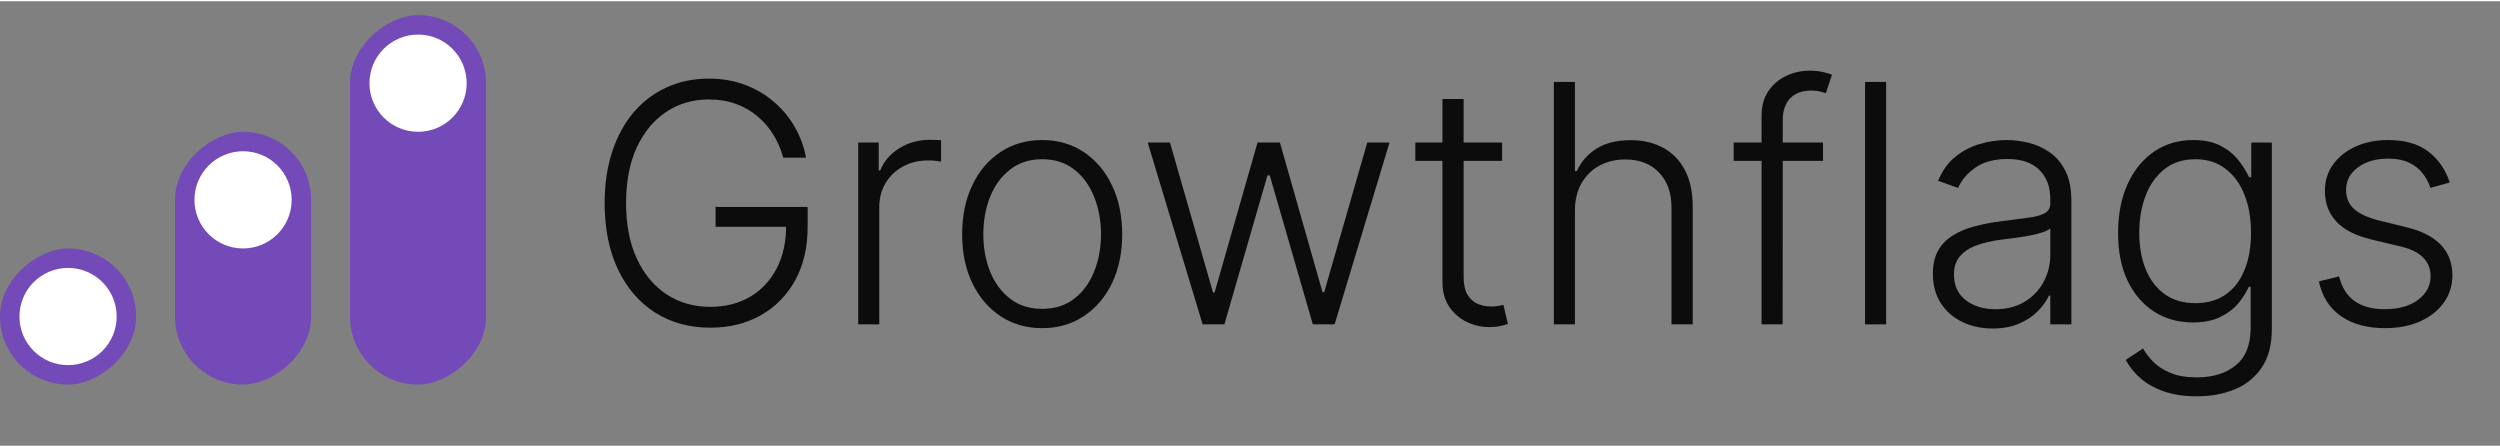 <svg width="179" height="32" viewBox="0 0 180 32" fill="none" xmlns="http://www.w3.org/2000/svg">
<rect x="0" y="0" width="180" height="32" fill="#808080" stroke="none"/>
<rect x="9.8" y="17.8" width="9.8" height="9.8" rx="4.9" transform="rotate(90 9.8 17.8)" fill="#734AB7"/>
<path d="M4.9 26.2C2.967 26.2 1.4 24.633 1.4 22.7C1.4 20.767 2.967 19.2 4.9 19.2C6.833 19.2 8.4 20.767 8.4 22.7C8.4 24.633 6.833 26.2 4.9 26.2Z" fill="white"/>
<rect x="22.4" y="9.4" width="18.2" height="9.8" rx="4.9" transform="rotate(90 22.4 9.4)" fill="#734AB7"/>
<path d="M17.5 17.8C15.567 17.8 14 16.233 14 14.3C14 12.367 15.567 10.8 17.5 10.8C19.433 10.8 21 12.367 21 14.3C21 16.233 19.433 17.8 17.5 17.8Z" fill="white"/>
<rect x="35" y="1" width="26.6" height="9.8" rx="4.9" transform="rotate(90 35 1)" fill="#734AB7"/>
<path d="M30.1 9.4C28.167 9.4 26.6 7.833 26.6 5.9C26.6 3.967 28.167 2.4 30.1 2.4C32.033 2.4 33.6 3.967 33.6 5.9C33.6 7.833 32.033 9.4 30.1 9.4Z" fill="white"/>
<path d="M56.395 11.264C56.236 10.685 56.003 10.142 55.696 9.636C55.389 9.125 55.009 8.679 54.554 8.298C54.105 7.912 53.585 7.611 52.994 7.395C52.409 7.179 51.756 7.071 51.034 7.071C49.898 7.071 48.881 7.366 47.983 7.957C47.085 8.548 46.375 9.401 45.852 10.514C45.335 11.628 45.077 12.969 45.077 14.537C45.077 16.099 45.338 17.438 45.861 18.551C46.384 19.665 47.099 20.52 48.009 21.116C48.923 21.707 49.969 22.003 51.145 22.003C52.219 22.003 53.168 21.764 53.992 21.287C54.815 20.81 55.457 20.128 55.918 19.241C56.384 18.355 56.611 17.301 56.599 16.079L57.111 16.241H51.52V14.81H58.151V16.241C58.151 17.73 57.849 19.017 57.247 20.102C56.645 21.188 55.818 22.026 54.767 22.616C53.716 23.207 52.509 23.503 51.145 23.503C49.622 23.503 48.29 23.136 47.148 22.403C46.006 21.665 45.117 20.625 44.48 19.284C43.849 17.938 43.534 16.355 43.534 14.537C43.534 13.168 43.716 11.932 44.08 10.829C44.443 9.727 44.957 8.784 45.622 8C46.293 7.216 47.085 6.616 48 6.202C48.915 5.781 49.926 5.571 51.034 5.571C51.989 5.571 52.861 5.722 53.651 6.023C54.446 6.324 55.145 6.739 55.747 7.267C56.355 7.79 56.852 8.395 57.239 9.082C57.631 9.764 57.895 10.492 58.031 11.264H56.395Z" fill="#0C0C0C"/>
<path d="M61.792 23.264V10.173H63.266V12.185H63.377C63.639 11.526 64.093 10.994 64.741 10.591C65.394 10.182 66.133 9.977 66.957 9.977C67.082 9.977 67.221 9.98 67.374 9.986C67.528 9.991 67.656 9.997 67.758 10.003V11.546C67.69 11.534 67.57 11.517 67.4 11.494C67.229 11.472 67.045 11.46 66.846 11.46C66.164 11.46 65.556 11.605 65.022 11.895C64.494 12.179 64.076 12.574 63.769 13.079C63.462 13.585 63.309 14.162 63.309 14.81V23.264H61.792Z" fill="#0C0C0C"/>
<path d="M75.036 23.537C73.906 23.537 72.906 23.25 72.036 22.676C71.173 22.102 70.496 21.31 70.008 20.298C69.519 19.281 69.275 18.108 69.275 16.778C69.275 15.438 69.519 14.258 70.008 13.242C70.496 12.219 71.173 11.423 72.036 10.855C72.906 10.281 73.906 9.994 75.036 9.994C76.167 9.994 77.164 10.281 78.028 10.855C78.891 11.429 79.567 12.224 80.056 13.242C80.55 14.258 80.798 15.438 80.798 16.778C80.798 18.108 80.553 19.281 80.065 20.298C79.576 21.31 78.897 22.102 78.028 22.676C77.164 23.25 76.167 23.537 75.036 23.537ZM75.036 22.148C75.945 22.148 76.715 21.903 77.346 21.415C77.977 20.926 78.454 20.276 78.778 19.463C79.107 18.651 79.272 17.756 79.272 16.778C79.272 15.801 79.107 14.903 78.778 14.085C78.454 13.267 77.977 12.611 77.346 12.117C76.715 11.622 75.945 11.375 75.036 11.375C74.133 11.375 73.363 11.622 72.727 12.117C72.096 12.611 71.616 13.267 71.286 14.085C70.962 14.903 70.8 15.801 70.8 16.778C70.8 17.756 70.962 18.651 71.286 19.463C71.616 20.276 72.096 20.926 72.727 21.415C73.357 21.903 74.127 22.148 75.036 22.148Z" fill="#0C0C0C"/>
<path d="M86.589 23.264L82.634 10.173H84.237L87.339 20.972H87.45L90.543 10.173H92.154L95.222 20.946H95.342L98.444 10.173H100.046L96.092 23.264H94.523L91.421 12.534H91.259L88.157 23.264H86.589Z" fill="#0C0C0C"/>
<path d="M108.151 10.173V11.494H101.904V10.173H108.151ZM103.856 7.037H105.381V19.847C105.381 20.392 105.475 20.821 105.663 21.134C105.85 21.44 106.094 21.659 106.396 21.79C106.697 21.915 107.018 21.977 107.359 21.977C107.558 21.977 107.728 21.966 107.87 21.943C108.012 21.915 108.137 21.886 108.245 21.858L108.569 23.23C108.421 23.287 108.239 23.338 108.023 23.384C107.808 23.435 107.541 23.46 107.222 23.46C106.666 23.46 106.129 23.338 105.612 23.094C105.1 22.849 104.68 22.486 104.35 22.003C104.021 21.52 103.856 20.921 103.856 20.204V7.037Z" fill="#0C0C0C"/>
<path d="M113.395 15.082V23.264H111.878V5.81H113.395V12.227H113.531C113.838 11.551 114.313 11.011 114.955 10.608C115.602 10.204 116.42 10.003 117.409 10.003C118.295 10.003 119.074 10.185 119.744 10.548C120.415 10.912 120.938 11.449 121.313 12.159C121.688 12.869 121.875 13.744 121.875 14.784V23.264H120.349V14.878C120.349 13.798 120.048 12.949 119.446 12.329C118.849 11.704 118.043 11.392 117.026 11.392C116.327 11.392 115.705 11.54 115.159 11.835C114.614 12.131 114.182 12.557 113.864 13.114C113.551 13.665 113.395 14.321 113.395 15.082Z" fill="#0C0C0C"/>
<path d="M131.256 10.173V11.494H124.822V10.173H131.256ZM126.833 23.264V8.256C126.833 7.551 126.995 6.957 127.319 6.474C127.648 5.991 128.077 5.625 128.606 5.375C129.134 5.125 129.694 5 130.285 5C130.683 5 131.012 5.034 131.273 5.102C131.541 5.165 131.751 5.227 131.904 5.29L131.461 6.619C131.347 6.585 131.208 6.545 131.043 6.5C130.879 6.455 130.671 6.432 130.421 6.432C129.762 6.432 129.254 6.616 128.896 6.986C128.538 7.355 128.359 7.884 128.359 8.571L128.35 23.264H126.833Z" fill="#0C0C0C"/>
<path d="M135.801 5.81V23.264H134.284V5.81H135.801Z" fill="#0C0C0C"/>
<path d="M143.472 23.562C142.682 23.562 141.96 23.409 141.307 23.102C140.653 22.79 140.134 22.341 139.747 21.756C139.361 21.165 139.168 20.449 139.168 19.608C139.168 18.96 139.29 18.415 139.534 17.972C139.778 17.528 140.125 17.165 140.574 16.881C141.023 16.597 141.554 16.372 142.168 16.207C142.781 16.043 143.457 15.915 144.196 15.824C144.929 15.733 145.548 15.653 146.054 15.585C146.565 15.517 146.955 15.409 147.222 15.261C147.489 15.114 147.622 14.875 147.622 14.546V14.239C147.622 13.347 147.355 12.645 146.821 12.133C146.293 11.617 145.531 11.358 144.537 11.358C143.594 11.358 142.824 11.565 142.227 11.98C141.636 12.395 141.222 12.883 140.983 13.446L139.543 12.926C139.838 12.21 140.247 11.639 140.77 11.213C141.293 10.781 141.878 10.472 142.526 10.284C143.173 10.091 143.83 9.994 144.494 9.994C144.994 9.994 145.514 10.06 146.054 10.19C146.599 10.321 147.105 10.548 147.571 10.872C148.037 11.19 148.415 11.636 148.705 12.21C148.994 12.778 149.139 13.5 149.139 14.375V23.264H147.622V21.193H147.528C147.347 21.579 147.077 21.954 146.719 22.318C146.361 22.682 145.912 22.98 145.372 23.213C144.832 23.446 144.199 23.562 143.472 23.562ZM143.676 22.173C144.483 22.173 145.182 21.994 145.773 21.636C146.364 21.278 146.818 20.804 147.136 20.213C147.46 19.616 147.622 18.96 147.622 18.244V16.352C147.509 16.46 147.318 16.557 147.051 16.642C146.79 16.727 146.486 16.804 146.139 16.872C145.798 16.935 145.457 16.989 145.117 17.034C144.776 17.079 144.469 17.119 144.196 17.153C143.457 17.244 142.827 17.386 142.304 17.579C141.781 17.773 141.381 18.04 141.102 18.381C140.824 18.716 140.685 19.148 140.685 19.676C140.685 20.472 140.969 21.088 141.537 21.526C142.105 21.957 142.818 22.173 143.676 22.173Z" fill="#0C0C0C"/>
<path d="M158.169 28.446C157.277 28.446 156.496 28.329 155.825 28.097C155.155 27.869 154.59 27.557 154.129 27.159C153.669 26.761 153.311 26.315 153.055 25.821L154.3 25.003C154.487 25.332 154.737 25.656 155.05 25.974C155.368 26.293 155.78 26.557 156.286 26.767C156.797 26.977 157.425 27.082 158.169 27.082C159.328 27.082 160.263 26.793 160.973 26.213C161.689 25.634 162.047 24.733 162.047 23.511V20.562H161.911C161.734 20.96 161.482 21.358 161.152 21.756C160.822 22.148 160.391 22.474 159.857 22.736C159.328 22.997 158.672 23.128 157.888 23.128C156.842 23.128 155.913 22.869 155.101 22.352C154.294 21.835 153.658 21.097 153.192 20.136C152.732 19.171 152.501 18.02 152.501 16.685C152.501 15.361 152.726 14.196 153.175 13.19C153.629 12.185 154.263 11.401 155.075 10.838C155.888 10.276 156.834 9.994 157.913 9.994C158.715 9.994 159.379 10.136 159.908 10.421C160.436 10.699 160.859 11.046 161.178 11.46C161.501 11.875 161.754 12.278 161.936 12.671H162.09V10.173H163.572V23.605C163.572 24.713 163.337 25.625 162.865 26.341C162.394 27.057 161.751 27.585 160.939 27.926C160.126 28.273 159.203 28.446 158.169 28.446ZM158.067 21.739C158.908 21.739 159.626 21.537 160.223 21.134C160.82 20.724 161.277 20.139 161.595 19.378C161.913 18.616 162.072 17.71 162.072 16.659C162.072 15.636 161.916 14.73 161.604 13.94C161.291 13.145 160.837 12.52 160.24 12.065C159.649 11.605 158.925 11.375 158.067 11.375C157.192 11.375 156.453 11.611 155.851 12.082C155.249 12.554 154.794 13.19 154.487 13.992C154.18 14.787 154.027 15.676 154.027 16.659C154.027 17.659 154.183 18.543 154.496 19.31C154.808 20.071 155.266 20.668 155.868 21.099C156.47 21.526 157.203 21.739 158.067 21.739Z" fill="#0C0C0C"/>
<path d="M176.384 13.046L174.995 13.438C174.859 13.046 174.666 12.69 174.416 12.372C174.166 12.054 173.839 11.801 173.435 11.614C173.038 11.426 172.543 11.332 171.952 11.332C171.066 11.332 170.339 11.543 169.771 11.963C169.202 12.383 168.918 12.926 168.918 13.591C168.918 14.153 169.112 14.611 169.498 14.963C169.89 15.31 170.492 15.585 171.305 15.79L173.282 16.276C174.379 16.543 175.2 16.966 175.745 17.546C176.296 18.125 176.572 18.852 176.572 19.727C176.572 20.466 176.367 21.122 175.958 21.696C175.549 22.27 174.978 22.722 174.245 23.051C173.518 23.375 172.674 23.537 171.714 23.537C170.435 23.537 169.381 23.25 168.552 22.676C167.722 22.097 167.191 21.261 166.958 20.171L168.416 19.812C168.603 20.591 168.969 21.179 169.515 21.577C170.066 21.974 170.791 22.173 171.688 22.173C172.694 22.173 173.498 21.949 174.1 21.5C174.702 21.046 175.004 20.477 175.004 19.796C175.004 19.267 174.827 18.824 174.475 18.466C174.123 18.102 173.589 17.835 172.873 17.665L170.734 17.153C169.597 16.881 168.756 16.449 168.211 15.858C167.666 15.267 167.393 14.534 167.393 13.659C167.393 12.938 167.589 12.304 167.981 11.758C168.373 11.207 168.913 10.776 169.6 10.463C170.288 10.151 171.072 9.994 171.952 9.994C173.151 9.994 174.109 10.267 174.825 10.812C175.546 11.352 176.066 12.097 176.384 13.046Z" fill="#0C0C0C"/>
</svg>
